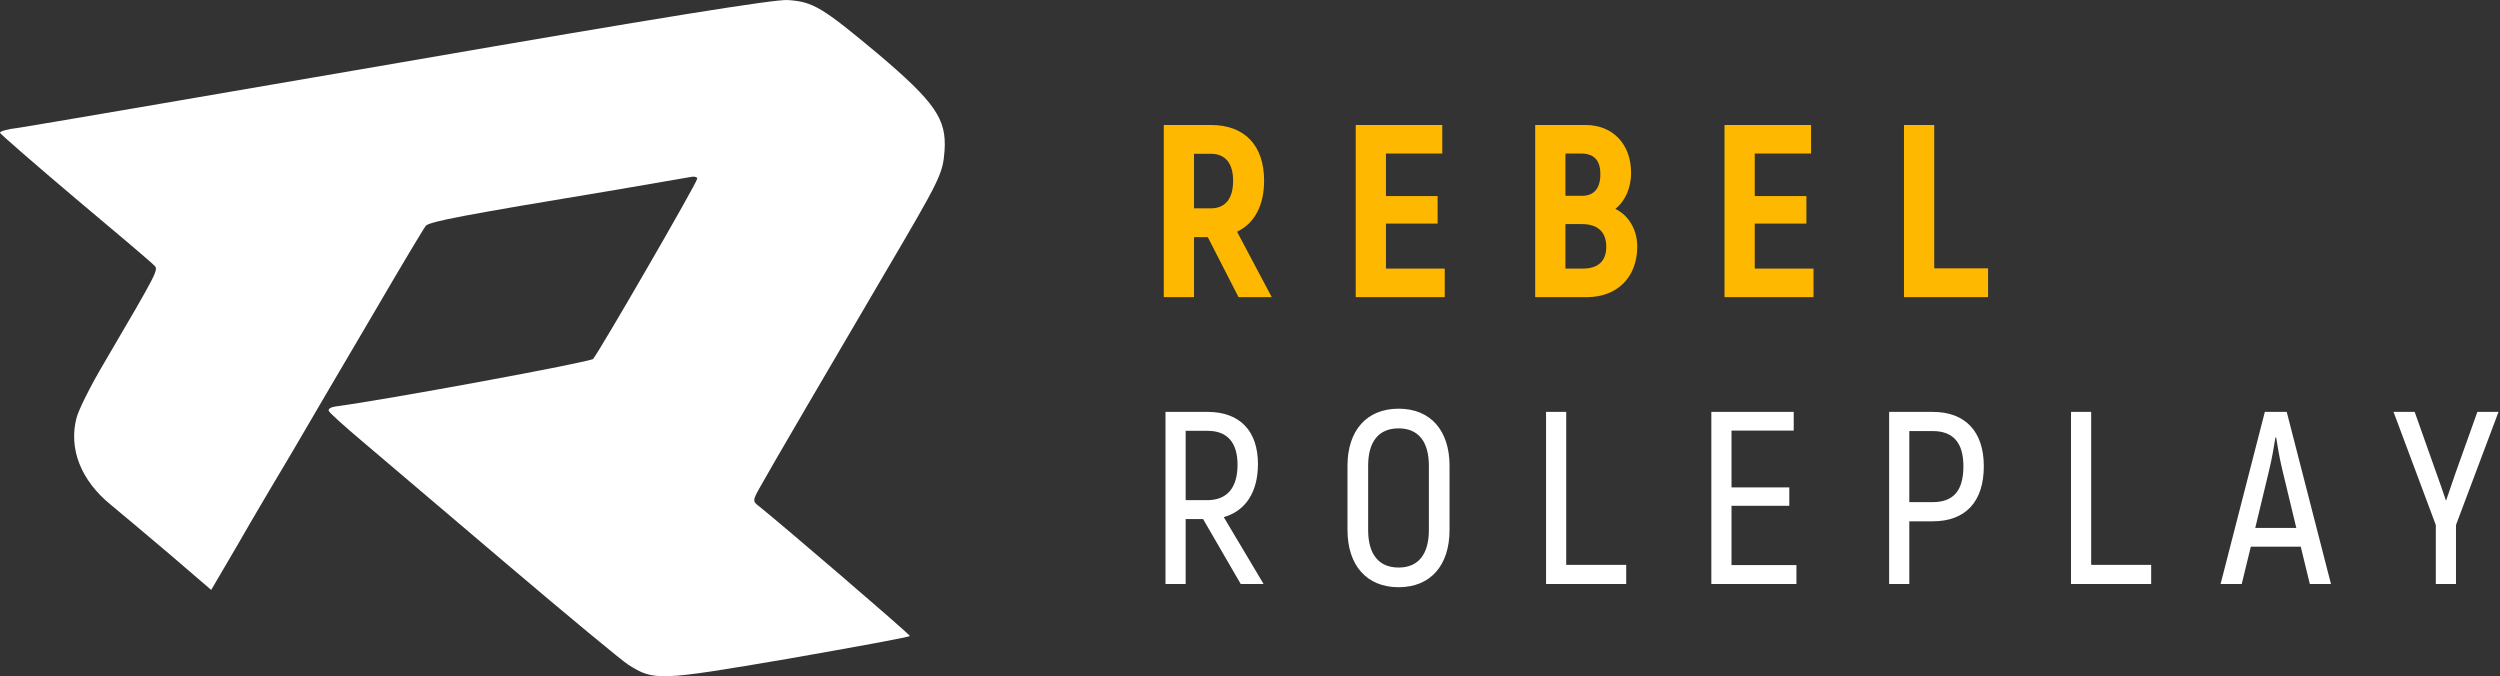 <svg width="244" height="66" viewBox="0 0 244 66" fill="none" xmlns="http://www.w3.org/2000/svg">
<rect x="0" y="0" width="244" height="66" fill="#333333" stroke="none"/>
<path d="M39.354 6.055C19.679 9.444 2.736 12.348 1.733 12.487C0.73 12.59 -0.065 12.832 0.004 12.971C0.073 13.109 3.358 15.979 7.369 19.368C11.38 22.722 14.838 25.661 15.046 25.903C15.495 26.318 15.46 26.387 10.17 35.412C8.891 37.556 7.68 39.976 7.473 40.771C6.678 43.779 7.888 46.892 10.827 49.277C11.622 49.934 14.181 52.078 16.463 54.014L20.613 57.576L23.206 53.15C24.589 50.73 27.044 46.58 28.635 43.918C30.191 41.255 33.648 35.343 36.345 30.778C39.008 26.214 41.359 22.272 41.567 22.03C41.982 21.615 45.232 20.993 60.273 18.503C63.696 17.915 66.843 17.362 67.293 17.293C67.707 17.189 68.053 17.258 68.053 17.431C68.053 17.812 58.441 34.409 57.887 35.031C57.576 35.343 37.763 39.008 32.784 39.665C32.3 39.734 31.989 39.907 32.092 40.114C32.161 40.287 33.648 41.636 35.377 43.088C37.072 44.54 43.399 49.9 49.381 54.983C55.363 60.066 60.757 64.526 61.311 64.872C63.835 66.463 64.215 66.463 76.974 64.284C83.475 63.143 88.8 62.175 88.8 62.071C88.8 61.898 75.937 50.868 74.001 49.346C73.447 48.932 73.482 48.793 74.139 47.618C75.107 45.854 81.227 35.412 86.379 26.629C91.808 17.397 92.016 16.982 92.189 14.7C92.396 11.622 91.29 9.997 85.653 5.225C80.225 0.696 79.36 0.177 76.905 0.004C75.695 -0.1 63.904 1.802 39.354 6.055Z" fill="white"/>
<path d="M120.88 29H124.12L120.736 22.616C122.44 21.8 123.376 20.072 123.376 17.624C123.376 14.192 121.48 12.2 118.192 12.2H113.584V29H116.536V23.144H117.88L120.88 29ZM116.536 15.008H118.168C119.584 15.008 120.352 15.92 120.352 17.648C120.352 19.4 119.584 20.336 118.168 20.336H116.536V15.008ZM135.271 26.216V21.824H140.311V19.136H135.271V14.984H140.767V12.2H132.319V29H141.007V26.216H135.271ZM157.659 20.384C158.619 19.64 159.195 18.32 159.195 16.88C159.195 14.048 157.395 12.2 154.755 12.2H149.835V29H154.899C157.803 29 159.795 27.08 159.795 24.08C159.795 22.448 159.003 21.056 157.659 20.384ZM154.299 14.984C155.595 14.984 156.195 15.656 156.195 17C156.195 18.368 155.595 19.112 154.395 19.112H152.787V14.984H154.299ZM154.443 26.216H152.787V21.872H154.419C155.907 21.872 156.771 22.616 156.771 24.08C156.771 25.496 155.979 26.216 154.443 26.216ZM171.264 26.216V21.824H176.304V19.136H171.264V14.984H176.76V12.2H168.312V29H177V26.216H171.264ZM188.781 26.192V12.2H185.829V29H194.037V26.192H188.781Z" fill="#FFB800"/>
<path d="M121.096 57H123.328L119.44 50.472C121.552 49.872 122.776 48.048 122.776 45.288C122.776 42.072 121.024 40.2 117.856 40.2H113.752V57H115.72V50.664H117.424L121.096 57ZM115.72 42.048H117.856C119.776 42.048 120.784 43.176 120.784 45.36C120.784 47.592 119.776 48.816 117.832 48.816H115.72V42.048ZM136.507 57.312C139.627 57.312 141.475 55.176 141.475 51.72V45.456C141.475 42.024 139.627 39.888 136.507 39.888C133.387 39.888 131.515 42.024 131.515 45.456V51.72C131.515 55.176 133.387 57.312 136.507 57.312ZM136.507 55.392C134.539 55.392 133.531 54.072 133.531 51.72V45.456C133.531 43.128 134.539 41.808 136.507 41.808C138.451 41.808 139.459 43.128 139.459 45.456V51.72C139.459 54.072 138.451 55.392 136.507 55.392ZM152.862 55.128V40.2H150.894V57H158.718V55.128H152.862ZM168.995 55.152V49.368H174.635V47.568H168.995V42.024H175.067V40.2H167.027V57H175.331V55.152H168.995ZM188.628 40.2H184.38V57H186.348V50.88H188.628C191.82 50.88 193.62 48.984 193.62 45.504C193.62 42.12 191.82 40.2 188.628 40.2ZM188.628 49.008H186.348V42.072H188.628C190.644 42.072 191.628 43.224 191.628 45.504C191.628 47.904 190.644 49.008 188.628 49.008ZM204.098 55.128V40.2H202.13V57H209.954V55.128H204.098ZM225.44 57H227.504L223.184 40.2H221.048L216.728 57H218.792L219.68 53.352H224.552L225.44 57ZM220.112 51.528L221.48 45.84C221.744 44.76 221.984 43.344 222.08 42.696H222.152C222.248 43.344 222.488 44.76 222.752 45.84L224.12 51.528H220.112ZM237.736 57H239.704V51.24L243.856 40.2H241.792L239.656 46.176C239.368 46.992 239.032 47.976 238.744 48.84H238.72C238.432 47.976 238.096 47.016 237.808 46.224L235.672 40.2H233.608L237.736 51.24V57Z" fill="white"/>
</svg>
